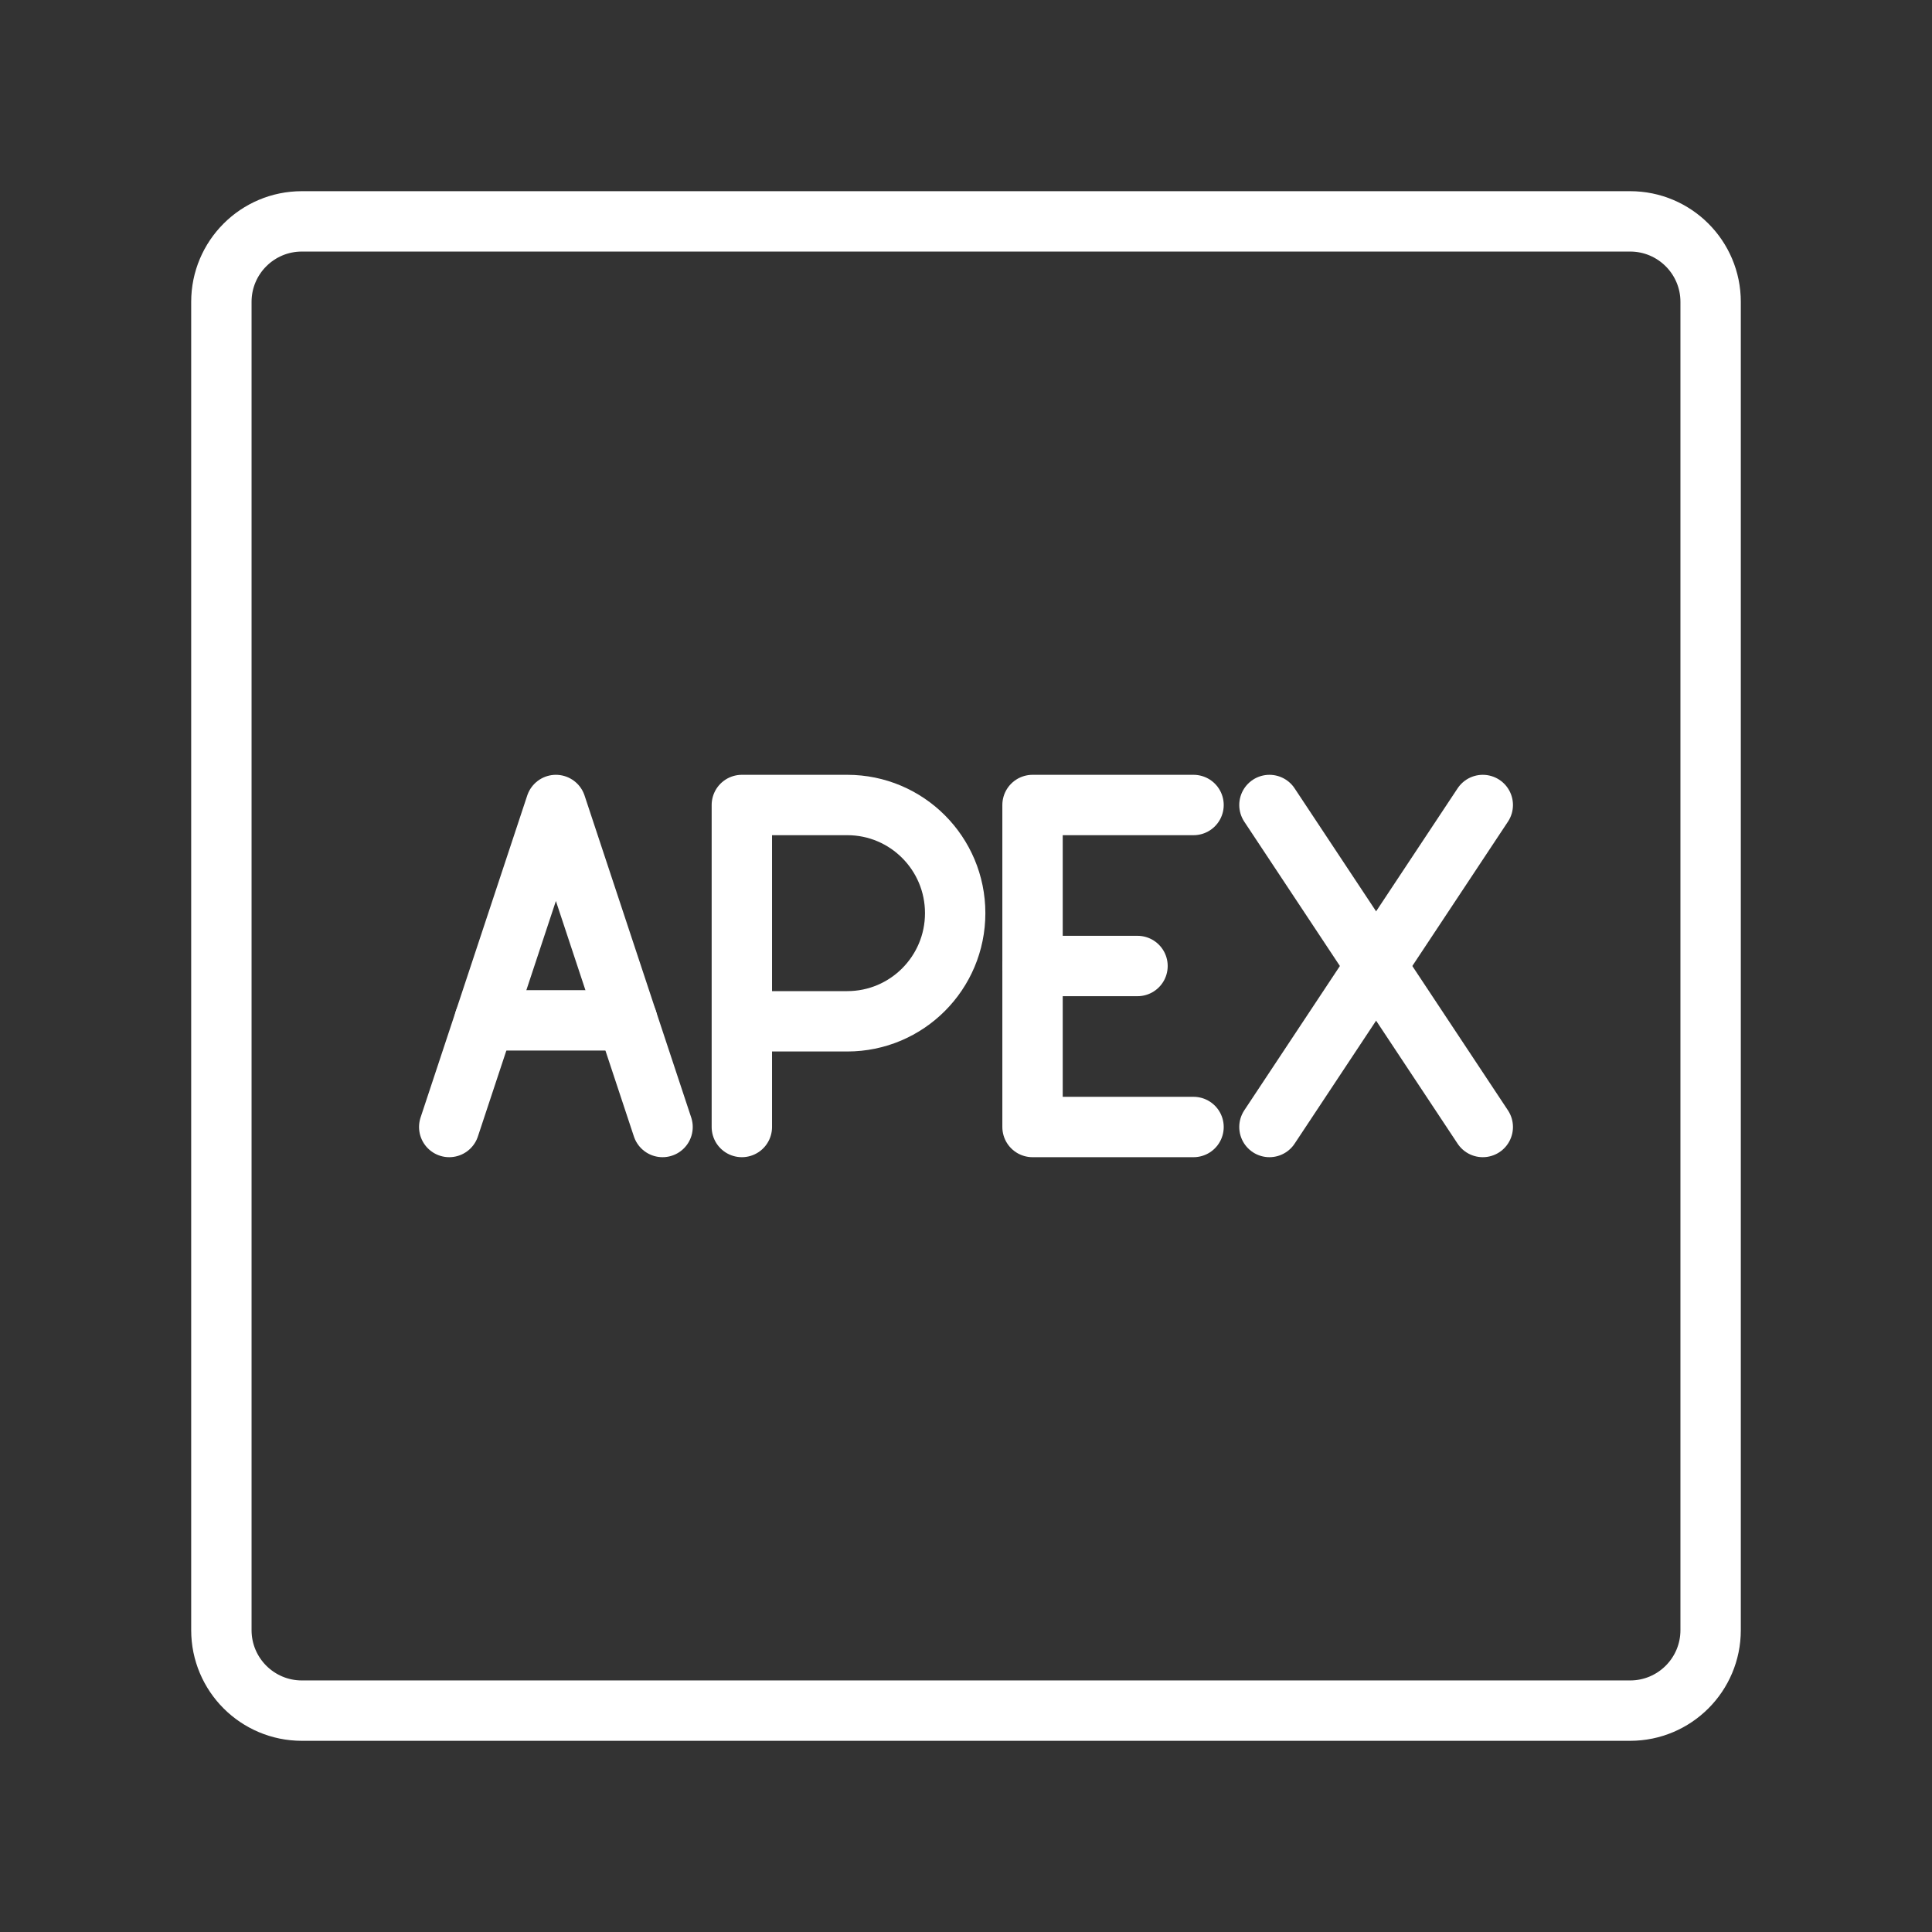 <ns0:svg xmlns:ns0="http://www.w3.org/2000/svg" id="a" viewBox="0 0 48 48" style="stroke-width:1.5px"><ns0:rect x="0" y="0" width="48" height="48" fill="#333333" stroke="none"/><ns0:defs style="stroke-width:1.5px"><ns0:style style="stroke-width:1.5px">.b{fill:none;stroke:#fff;stroke-linecap:round;stroke-linejoin:round;}</ns0:style></ns0:defs><ns0:path class="b" d="m40.5,5.5H7.5c-1.105,0-2,.895-2,2v33c0,1.105.895,2,2,2h33c1.105,0,2-.895,2-2V7.5c0-1.105-.895-2-2-2Z" style="stroke-width:1.5px" /><ns0:line class="b" x1="31.539" y1="20" x2="36.839" y2="28" style="stroke-width:1.5px" /><ns0:line class="b" x1="36.839" y1="20" x2="31.539" y2="28" style="stroke-width:1.5px" /><ns0:path class="b" d="m18.431,28v-8h2.619c1.481,0,2.681,1.203,2.681,2.687s-1.2,2.687-2.681,2.687h-2.619" style="stroke-width:1.5px" /><ns0:line class="b" x1="25.653" y1="24" x2="28.261" y2="24" style="stroke-width:1.5px" /><ns0:polyline class="b" points="29.653 28 25.653 28 25.653 20 29.653 20" style="stroke-width:1.5px" /><ns0:line class="b" x1="15.583" y1="25.35" x2="12.039" y2="25.35" style="stroke-width:1.5px" /><ns0:polyline class="b" points="11.161 28 13.811 20 16.461 28" style="stroke-width:1.5px" /></ns0:svg>